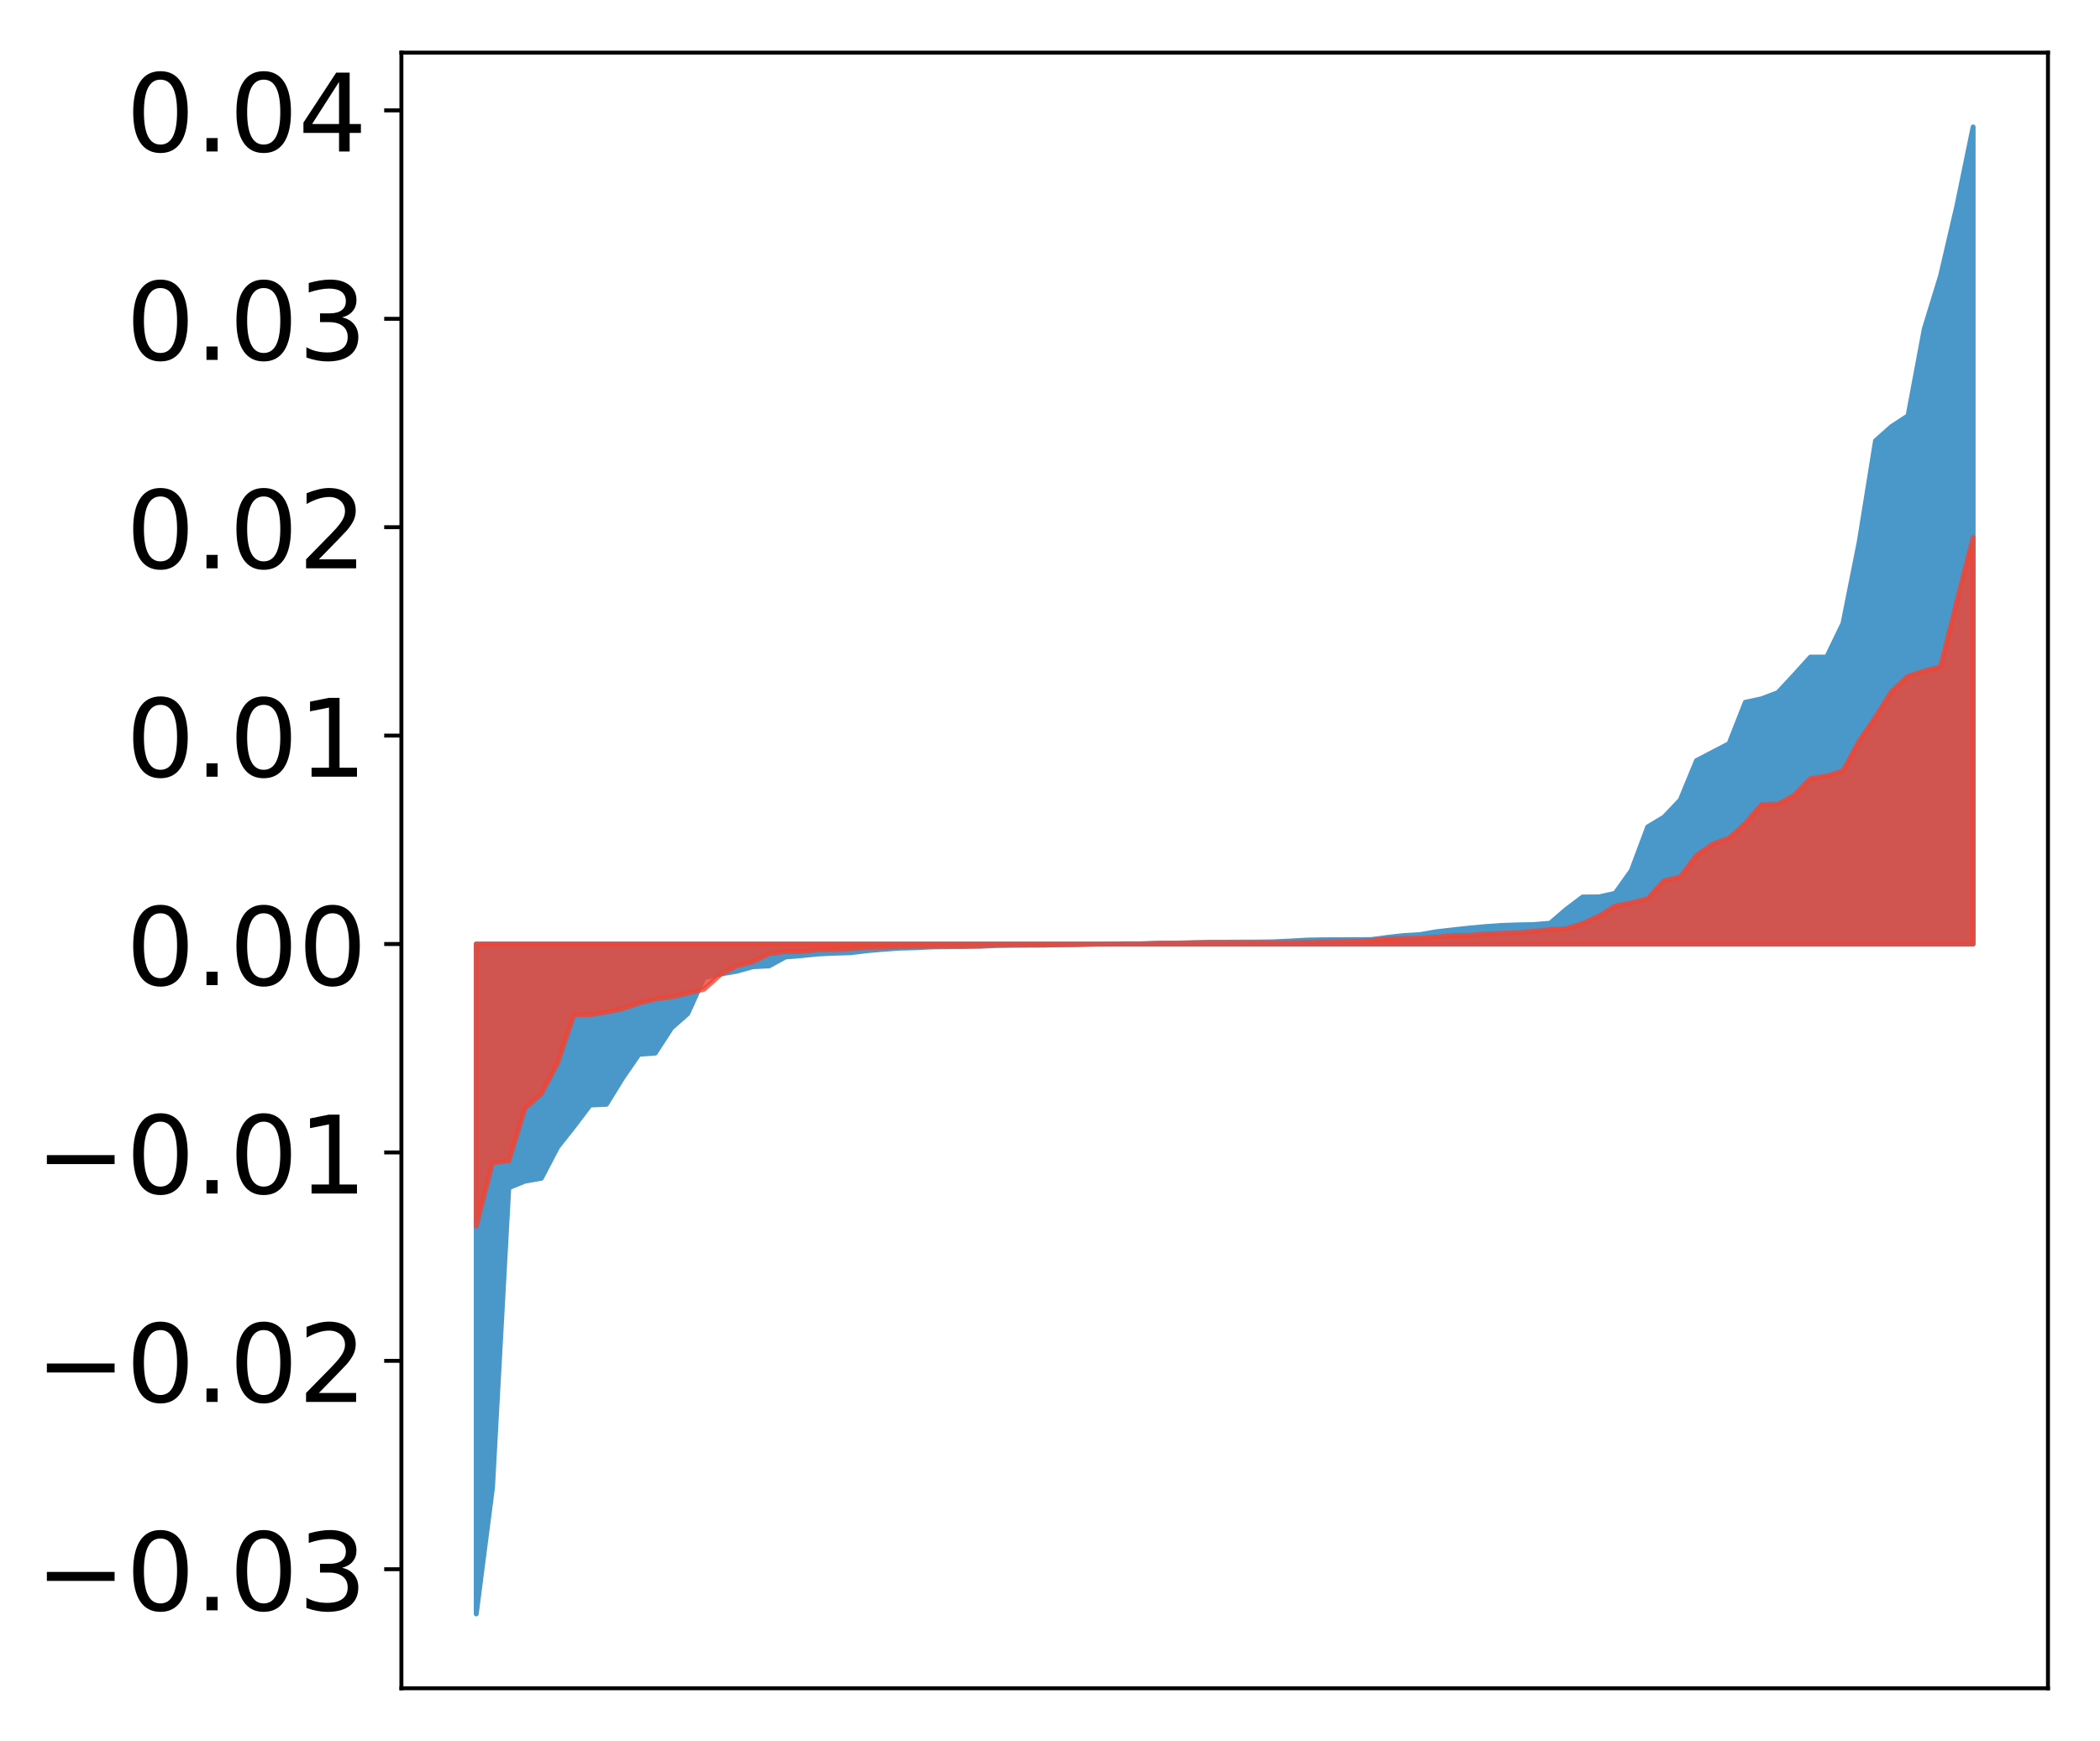 <?xml version="1.0" encoding="utf-8" standalone="no"?>
<!DOCTYPE svg PUBLIC "-//W3C//DTD SVG 1.1//EN"
  "http://www.w3.org/Graphics/SVG/1.1/DTD/svg11.dtd">
<!-- Created with matplotlib (http://matplotlib.org/) -->
<svg height="354pt" version="1.1" viewBox="0 0 427 354" width="427pt" xmlns="http://www.w3.org/2000/svg" xmlns:xlink="http://www.w3.org/1999/xlink">
 <defs>
  <style type="text/css">
*{stroke-linecap:butt;stroke-linejoin:round;}
  </style>
 </defs>
 <g id="figure_1">
  <g id="patch_1">
   <path d="M 0 354.04 
L 427.12 354.04 
L 427.12 0 
L 0 0 
z
" style="fill:#ffffff;"/>
  </g>
  <g id="axes_1">
   <g id="patch_2">
    <path d="M 81.62 343.34 
L 416.42 343.34 
L 416.42 10.7 
L 81.62 10.7 
z
" style="fill:#ffffff;"/>
   </g>
   <g id="PolyCollection_1">
    <defs>
     <path d="M 96.838 -25.82 
L 96.838 -162.056 
L 100.146 -162.056 
L 103.454 -162.056 
L 106.763 -162.056 
L 110.071 -162.056 
L 113.379 -162.056 
L 116.688 -162.056 
L 119.996 -162.056 
L 123.304 -162.056 
L 126.613 -162.056 
L 129.921 -162.056 
L 133.229 -162.056 
L 136.537 -162.056 
L 139.846 -162.056 
L 143.154 -162.056 
L 146.462 -162.056 
L 149.771 -162.056 
L 153.079 -162.056 
L 156.387 -162.056 
L 159.696 -162.056 
L 163.004 -162.056 
L 166.312 -162.056 
L 169.62 -162.056 
L 172.929 -162.056 
L 176.237 -162.056 
L 179.545 -162.056 
L 182.854 -162.056 
L 186.162 -162.056 
L 189.47 -162.056 
L 192.779 -162.056 
L 196.087 -162.056 
L 199.395 -162.056 
L 202.703 -162.056 
L 206.012 -162.056 
L 209.32 -162.056 
L 212.628 -162.056 
L 215.937 -162.056 
L 219.245 -162.056 
L 222.553 -162.056 
L 225.862 -162.056 
L 229.17 -162.056 
L 232.478 -162.056 
L 235.786 -162.056 
L 239.095 -162.056 
L 242.403 -162.056 
L 245.711 -162.056 
L 249.02 -162.056 
L 252.328 -162.056 
L 255.636 -162.056 
L 258.945 -162.056 
L 262.253 -162.056 
L 265.561 -162.056 
L 268.869 -162.056 
L 272.178 -162.056 
L 275.486 -162.056 
L 278.794 -162.056 
L 282.103 -162.056 
L 285.411 -162.056 
L 288.719 -162.056 
L 292.028 -162.056 
L 295.336 -162.056 
L 298.644 -162.056 
L 301.952 -162.056 
L 305.261 -162.056 
L 308.569 -162.056 
L 311.877 -162.056 
L 315.186 -162.056 
L 318.494 -162.056 
L 321.802 -162.056 
L 325.111 -162.056 
L 328.419 -162.056 
L 331.727 -162.056 
L 335.035 -162.056 
L 338.344 -162.056 
L 341.652 -162.056 
L 344.96 -162.056 
L 348.269 -162.056 
L 351.577 -162.056 
L 354.885 -162.056 
L 358.194 -162.056 
L 361.502 -162.056 
L 364.81 -162.056 
L 368.119 -162.056 
L 371.427 -162.056 
L 374.735 -162.056 
L 378.043 -162.056 
L 381.352 -162.056 
L 384.66 -162.056 
L 387.968 -162.056 
L 391.277 -162.056 
L 394.585 -162.056 
L 397.893 -162.056 
L 401.202 -162.056 
L 401.202 -328.22 
L 401.202 -328.22 
L 397.893 -312.148 
L 394.585 -297.948 
L 391.277 -287.172 
L 387.968 -269.483 
L 384.66 -267.332 
L 381.352 -264.403 
L 378.043 -243.843 
L 374.735 -227.249 
L 371.427 -220.41 
L 368.119 -220.409 
L 364.81 -216.749 
L 361.502 -213.186 
L 358.194 -211.931 
L 354.885 -211.219 
L 351.577 -202.806 
L 348.269 -201.087 
L 344.96 -199.363 
L 341.652 -191.343 
L 338.344 -187.863 
L 335.035 -185.875 
L 331.727 -177.022 
L 328.419 -172.369 
L 325.111 -171.638 
L 321.802 -171.614 
L 318.494 -169.121 
L 315.186 -166.283 
L 311.877 -166.014 
L 308.569 -165.947 
L 305.261 -165.827 
L 301.952 -165.593 
L 298.644 -165.288 
L 295.336 -164.925 
L 292.028 -164.546 
L 288.719 -163.966 
L 285.411 -163.771 
L 282.103 -163.406 
L 278.794 -162.959 
L 275.486 -162.951 
L 272.178 -162.927 
L 268.869 -162.919 
L 265.561 -162.849 
L 262.253 -162.661 
L 258.945 -162.5 
L 255.636 -162.456 
L 252.328 -162.444 
L 249.02 -162.428 
L 245.711 -162.421 
L 242.403 -162.339 
L 239.095 -162.229 
L 235.786 -162.212 
L 232.478 -162.093 
L 229.17 -162.08 
L 225.862 -162.079 
L 222.553 -162.043 
L 219.245 -161.929 
L 215.937 -161.915 
L 212.628 -161.843 
L 209.32 -161.827 
L 206.012 -161.808 
L 202.703 -161.77 
L 199.395 -161.594 
L 196.087 -161.543 
L 192.779 -161.511 
L 189.47 -161.467 
L 186.162 -161.307 
L 182.854 -161.215 
L 179.545 -160.979 
L 176.237 -160.686 
L 172.929 -160.287 
L 169.62 -160.185 
L 166.312 -160.034 
L 163.004 -159.688 
L 159.696 -159.417 
L 156.387 -157.608 
L 153.079 -157.43 
L 149.771 -156.519 
L 146.462 -155.945 
L 143.154 -155.218 
L 139.846 -147.902 
L 136.537 -144.97 
L 133.229 -139.873 
L 129.921 -139.632 
L 126.613 -134.828 
L 123.304 -129.459 
L 119.996 -129.31 
L 116.688 -124.932 
L 113.379 -120.744 
L 110.071 -114.414 
L 106.763 -113.839 
L 103.454 -112.496 
L 100.146 -51.555 
L 96.838 -25.82 
z
" id="m0c278f3d23" style="stroke:#4a98c9;"/>
    </defs>
    <g clip-path="url(#p85c6b8e32f)">
     <use style="fill:#4a98c9;stroke:#4a98c9;" x="0" xlink:href="#m0c278f3d23" y="354.04"/>
    </g>
   </g>
   <g id="PolyCollection_2">
    <defs>
     <path d="M 96.838 -104.703 
L 96.838 -162.056 
L 100.146 -162.056 
L 103.454 -162.056 
L 106.763 -162.056 
L 110.071 -162.056 
L 113.379 -162.056 
L 116.688 -162.056 
L 119.996 -162.056 
L 123.304 -162.056 
L 126.613 -162.056 
L 129.921 -162.056 
L 133.229 -162.056 
L 136.537 -162.056 
L 139.846 -162.056 
L 143.154 -162.056 
L 146.462 -162.056 
L 149.771 -162.056 
L 153.079 -162.056 
L 156.387 -162.056 
L 159.696 -162.056 
L 163.004 -162.056 
L 166.312 -162.056 
L 169.62 -162.056 
L 172.929 -162.056 
L 176.237 -162.056 
L 179.545 -162.056 
L 182.854 -162.056 
L 186.162 -162.056 
L 189.47 -162.056 
L 192.779 -162.056 
L 196.087 -162.056 
L 199.395 -162.056 
L 202.703 -162.056 
L 206.012 -162.056 
L 209.32 -162.056 
L 212.628 -162.056 
L 215.937 -162.056 
L 219.245 -162.056 
L 222.553 -162.056 
L 225.862 -162.056 
L 229.17 -162.056 
L 232.478 -162.056 
L 235.786 -162.056 
L 239.095 -162.056 
L 242.403 -162.056 
L 245.711 -162.056 
L 249.02 -162.056 
L 252.328 -162.056 
L 255.636 -162.056 
L 258.945 -162.056 
L 262.253 -162.056 
L 265.561 -162.056 
L 268.869 -162.056 
L 272.178 -162.056 
L 275.486 -162.056 
L 278.794 -162.056 
L 282.103 -162.056 
L 285.411 -162.056 
L 288.719 -162.056 
L 292.028 -162.056 
L 295.336 -162.056 
L 298.644 -162.056 
L 301.952 -162.056 
L 305.261 -162.056 
L 308.569 -162.056 
L 311.877 -162.056 
L 315.186 -162.056 
L 318.494 -162.056 
L 321.802 -162.056 
L 325.111 -162.056 
L 328.419 -162.056 
L 331.727 -162.056 
L 335.035 -162.056 
L 338.344 -162.056 
L 341.652 -162.056 
L 344.96 -162.056 
L 348.269 -162.056 
L 351.577 -162.056 
L 354.885 -162.056 
L 358.194 -162.056 
L 361.502 -162.056 
L 364.81 -162.056 
L 368.119 -162.056 
L 371.427 -162.056 
L 374.735 -162.056 
L 378.043 -162.056 
L 381.352 -162.056 
L 384.66 -162.056 
L 387.968 -162.056 
L 391.277 -162.056 
L 394.585 -162.056 
L 397.893 -162.056 
L 401.202 -162.056 
L 401.202 -244.72 
L 401.202 -244.72 
L 397.893 -231.691 
L 394.585 -218.428 
L 391.277 -217.572 
L 387.968 -216.504 
L 384.66 -213.469 
L 381.352 -208.191 
L 378.043 -203.333 
L 374.735 -197.263 
L 371.427 -196.213 
L 368.119 -195.687 
L 364.81 -192.263 
L 361.502 -190.501 
L 358.194 -190.423 
L 354.885 -186.565 
L 351.577 -183.566 
L 348.269 -182.392 
L 344.96 -180.076 
L 341.652 -175.686 
L 338.344 -174.904 
L 335.035 -171.271 
L 331.727 -170.418 
L 328.419 -169.779 
L 325.111 -167.706 
L 321.802 -166.208 
L 318.494 -165.18 
L 315.186 -164.984 
L 311.877 -164.668 
L 308.569 -164.353 
L 305.261 -164.216 
L 301.952 -164.075 
L 298.644 -163.807 
L 295.336 -163.762 
L 292.028 -163.46 
L 288.719 -163.247 
L 285.411 -163.191 
L 282.103 -163.103 
L 278.794 -162.755 
L 275.486 -162.579 
L 272.178 -162.544 
L 268.869 -162.49 
L 265.561 -162.423 
L 262.253 -162.303 
L 258.945 -162.295 
L 255.636 -162.289 
L 252.328 -162.243 
L 249.02 -162.239 
L 245.711 -162.232 
L 242.403 -162.217 
L 239.095 -162.21 
L 235.786 -162.206 
L 232.478 -162.102 
L 229.17 -162.093 
L 225.862 -162.045 
L 222.553 -162.029 
L 219.245 -162.008 
L 215.937 -161.916 
L 212.628 -161.86 
L 209.32 -161.854 
L 206.012 -161.85 
L 202.703 -161.819 
L 199.395 -161.737 
L 196.087 -161.698 
L 192.779 -161.678 
L 189.47 -161.635 
L 186.162 -161.614 
L 182.854 -161.572 
L 179.545 -161.416 
L 176.237 -161.388 
L 172.929 -161.105 
L 169.62 -160.966 
L 166.312 -160.9 
L 163.004 -160.551 
L 159.696 -160.539 
L 156.387 -160.092 
L 153.079 -158.45 
L 149.771 -157.603 
L 146.462 -155.835 
L 143.154 -152.859 
L 139.846 -152.061 
L 136.537 -151.303 
L 133.229 -150.862 
L 129.921 -150.037 
L 126.613 -148.907 
L 123.304 -148.205 
L 119.996 -147.665 
L 116.688 -147.658 
L 113.379 -137.841 
L 110.071 -131.588 
L 106.763 -128.672 
L 103.454 -117.948 
L 100.146 -117.582 
L 96.838 -104.703 
z
" id="m34a74fc2e1" style="stroke:#f14432;stroke-opacity:0.8;"/>
    </defs>
    <g clip-path="url(#p85c6b8e32f)">
     <use style="fill:#f14432;fill-opacity:0.8;stroke:#f14432;stroke-opacity:0.8;" x="0" xlink:href="#m34a74fc2e1" y="354.04"/>
    </g>
   </g>
   <g id="matplotlib.axis_1"/>
   <g id="matplotlib.axis_2">
    <g id="ytick_1">
     <g id="line2d_1">
      <defs>
       <path d="M 0 0 
L -3.5 0 
" id="m33c7e037a0" style="stroke:#000000;stroke-width:0.8;"/>
      </defs>
      <g>
       <use style="stroke:#000000;stroke-width:0.8;" x="81.62" xlink:href="#m33c7e037a0" y="319.135"/>
      </g>
     </g>
     <g id="text_1">
      <!-- −0.03 -->
      <defs>
       <path d="M 10.594 35.5 
L 73.188 35.5 
L 73.188 27.203 
L 10.594 27.203 
z
" id="DejaVuSans-2212"/>
       <path d="M 31.781 66.406 
Q 24.172 66.406 20.328 58.906 
Q 16.5 51.422 16.5 36.375 
Q 16.5 21.391 20.328 13.891 
Q 24.172 6.391 31.781 6.391 
Q 39.453 6.391 43.281 13.891 
Q 47.125 21.391 47.125 36.375 
Q 47.125 51.422 43.281 58.906 
Q 39.453 66.406 31.781 66.406 
z
M 31.781 74.219 
Q 44.047 74.219 50.516 64.516 
Q 56.984 54.828 56.984 36.375 
Q 56.984 17.969 50.516 8.266 
Q 44.047 -1.422 31.781 -1.422 
Q 19.531 -1.422 13.062 8.266 
Q 6.594 17.969 6.594 36.375 
Q 6.594 54.828 13.062 64.516 
Q 19.531 74.219 31.781 74.219 
z
" id="DejaVuSans-30"/>
       <path d="M 10.688 12.406 
L 21 12.406 
L 21 0 
L 10.688 0 
z
" id="DejaVuSans-2e"/>
       <path d="M 40.578 39.312 
Q 47.656 37.797 51.625 33 
Q 55.609 28.219 55.609 21.188 
Q 55.609 10.406 48.188 4.484 
Q 40.766 -1.422 27.094 -1.422 
Q 22.516 -1.422 17.656 -0.516 
Q 12.797 0.391 7.625 2.203 
L 7.625 11.719 
Q 11.719 9.328 16.594 8.109 
Q 21.484 6.891 26.812 6.891 
Q 36.078 6.891 40.938 10.547 
Q 45.797 14.203 45.797 21.188 
Q 45.797 27.641 41.281 31.266 
Q 36.766 34.906 28.719 34.906 
L 20.219 34.906 
L 20.219 43.016 
L 29.109 43.016 
Q 36.375 43.016 40.234 45.922 
Q 44.094 48.828 44.094 54.297 
Q 44.094 59.906 40.109 62.906 
Q 36.141 65.922 28.719 65.922 
Q 24.656 65.922 20.016 65.031 
Q 15.375 64.156 9.812 62.312 
L 9.812 71.094 
Q 15.438 72.656 20.344 73.438 
Q 25.25 74.219 29.594 74.219 
Q 40.828 74.219 47.359 69.109 
Q 53.906 64.016 53.906 55.328 
Q 53.906 49.266 50.438 45.094 
Q 46.969 40.922 40.578 39.312 
z
" id="DejaVuSans-33"/>
      </defs>
      <g transform="translate(7.2 327.494)scale(0.22 -0.22)">
       <use xlink:href="#DejaVuSans-2212"/>
       <use x="83.789" xlink:href="#DejaVuSans-30"/>
       <use x="147.412" xlink:href="#DejaVuSans-2e"/>
       <use x="179.199" xlink:href="#DejaVuSans-30"/>
       <use x="242.822" xlink:href="#DejaVuSans-33"/>
      </g>
     </g>
    </g>
    <g id="ytick_2">
     <g id="line2d_2">
      <g>
       <use style="stroke:#000000;stroke-width:0.8;" x="81.62" xlink:href="#m33c7e037a0" y="276.752"/>
      </g>
     </g>
     <g id="text_2">
      <!-- −0.02 -->
      <defs>
       <path d="M 19.188 8.297 
L 53.609 8.297 
L 53.609 0 
L 7.328 0 
L 7.328 8.297 
Q 12.938 14.109 22.625 23.891 
Q 32.328 33.688 34.812 36.531 
Q 39.547 41.844 41.422 45.531 
Q 43.312 49.219 43.312 52.781 
Q 43.312 58.594 39.234 62.25 
Q 35.156 65.922 28.609 65.922 
Q 23.969 65.922 18.812 64.312 
Q 13.672 62.703 7.812 59.422 
L 7.812 69.391 
Q 13.766 71.781 18.938 73 
Q 24.125 74.219 28.422 74.219 
Q 39.75 74.219 46.484 68.547 
Q 53.219 62.891 53.219 53.422 
Q 53.219 48.922 51.531 44.891 
Q 49.859 40.875 45.406 35.406 
Q 44.188 33.984 37.641 27.219 
Q 31.109 20.453 19.188 8.297 
z
" id="DejaVuSans-32"/>
      </defs>
      <g transform="translate(7.2 285.11)scale(0.22 -0.22)">
       <use xlink:href="#DejaVuSans-2212"/>
       <use x="83.789" xlink:href="#DejaVuSans-30"/>
       <use x="147.412" xlink:href="#DejaVuSans-2e"/>
       <use x="179.199" xlink:href="#DejaVuSans-30"/>
       <use x="242.822" xlink:href="#DejaVuSans-32"/>
      </g>
     </g>
    </g>
    <g id="ytick_3">
     <g id="line2d_3">
      <g>
       <use style="stroke:#000000;stroke-width:0.8;" x="81.62" xlink:href="#m33c7e037a0" y="234.368"/>
      </g>
     </g>
     <g id="text_3">
      <!-- −0.01 -->
      <defs>
       <path d="M 12.406 8.297 
L 28.516 8.297 
L 28.516 63.922 
L 10.984 60.406 
L 10.984 69.391 
L 28.422 72.906 
L 38.281 72.906 
L 38.281 8.297 
L 54.391 8.297 
L 54.391 0 
L 12.406 0 
z
" id="DejaVuSans-31"/>
      </defs>
      <g transform="translate(7.2 242.726)scale(0.22 -0.22)">
       <use xlink:href="#DejaVuSans-2212"/>
       <use x="83.789" xlink:href="#DejaVuSans-30"/>
       <use x="147.412" xlink:href="#DejaVuSans-2e"/>
       <use x="179.199" xlink:href="#DejaVuSans-30"/>
       <use x="242.822" xlink:href="#DejaVuSans-31"/>
      </g>
     </g>
    </g>
    <g id="ytick_4">
     <g id="line2d_4">
      <g>
       <use style="stroke:#000000;stroke-width:0.8;" x="81.62" xlink:href="#m33c7e037a0" y="191.984"/>
      </g>
     </g>
     <g id="text_4">
      <!-- 0.00 -->
      <g transform="translate(25.635 200.343)scale(0.22 -0.22)">
       <use xlink:href="#DejaVuSans-30"/>
       <use x="63.623" xlink:href="#DejaVuSans-2e"/>
       <use x="95.41" xlink:href="#DejaVuSans-30"/>
       <use x="159.033" xlink:href="#DejaVuSans-30"/>
      </g>
     </g>
    </g>
    <g id="ytick_5">
     <g id="line2d_5">
      <g>
       <use style="stroke:#000000;stroke-width:0.8;" x="81.62" xlink:href="#m33c7e037a0" y="149.601"/>
      </g>
     </g>
     <g id="text_5">
      <!-- 0.01 -->
      <g transform="translate(25.635 157.959)scale(0.22 -0.22)">
       <use xlink:href="#DejaVuSans-30"/>
       <use x="63.623" xlink:href="#DejaVuSans-2e"/>
       <use x="95.41" xlink:href="#DejaVuSans-30"/>
       <use x="159.033" xlink:href="#DejaVuSans-31"/>
      </g>
     </g>
    </g>
    <g id="ytick_6">
     <g id="line2d_6">
      <g>
       <use style="stroke:#000000;stroke-width:0.8;" x="81.62" xlink:href="#m33c7e037a0" y="107.217"/>
      </g>
     </g>
     <g id="text_6">
      <!-- 0.02 -->
      <g transform="translate(25.635 115.575)scale(0.22 -0.22)">
       <use xlink:href="#DejaVuSans-30"/>
       <use x="63.623" xlink:href="#DejaVuSans-2e"/>
       <use x="95.41" xlink:href="#DejaVuSans-30"/>
       <use x="159.033" xlink:href="#DejaVuSans-32"/>
      </g>
     </g>
    </g>
    <g id="ytick_7">
     <g id="line2d_7">
      <g>
       <use style="stroke:#000000;stroke-width:0.8;" x="81.62" xlink:href="#m33c7e037a0" y="64.833"/>
      </g>
     </g>
     <g id="text_7">
      <!-- 0.03 -->
      <g transform="translate(25.635 73.192)scale(0.22 -0.22)">
       <use xlink:href="#DejaVuSans-30"/>
       <use x="63.623" xlink:href="#DejaVuSans-2e"/>
       <use x="95.41" xlink:href="#DejaVuSans-30"/>
       <use x="159.033" xlink:href="#DejaVuSans-33"/>
      </g>
     </g>
    </g>
    <g id="ytick_8">
     <g id="line2d_8">
      <g>
       <use style="stroke:#000000;stroke-width:0.8;" x="81.62" xlink:href="#m33c7e037a0" y="22.45"/>
      </g>
     </g>
     <g id="text_8">
      <!-- 0.04 -->
      <defs>
       <path d="M 37.797 64.312 
L 12.891 25.391 
L 37.797 25.391 
z
M 35.203 72.906 
L 47.609 72.906 
L 47.609 25.391 
L 58.016 25.391 
L 58.016 17.188 
L 47.609 17.188 
L 47.609 0 
L 37.797 0 
L 37.797 17.188 
L 4.891 17.188 
L 4.891 26.703 
z
" id="DejaVuSans-34"/>
      </defs>
      <g transform="translate(25.635 30.808)scale(0.22 -0.22)">
       <use xlink:href="#DejaVuSans-30"/>
       <use x="63.623" xlink:href="#DejaVuSans-2e"/>
       <use x="95.41" xlink:href="#DejaVuSans-30"/>
       <use x="159.033" xlink:href="#DejaVuSans-34"/>
      </g>
     </g>
    </g>
   </g>
   <g id="patch_3">
    <path d="M 81.62 343.34 
L 81.62 10.7 
" style="fill:none;stroke:#000000;stroke-linecap:square;stroke-linejoin:miter;stroke-width:0.8;"/>
   </g>
   <g id="patch_4">
    <path d="M 416.42 343.34 
L 416.42 10.7 
" style="fill:none;stroke:#000000;stroke-linecap:square;stroke-linejoin:miter;stroke-width:0.8;"/>
   </g>
   <g id="patch_5">
    <path d="M 81.62 343.34 
L 416.42 343.34 
" style="fill:none;stroke:#000000;stroke-linecap:square;stroke-linejoin:miter;stroke-width:0.8;"/>
   </g>
   <g id="patch_6">
    <path d="M 81.62 10.7 
L 416.42 10.7 
" style="fill:none;stroke:#000000;stroke-linecap:square;stroke-linejoin:miter;stroke-width:0.8;"/>
   </g>
  </g>
 </g>
 <defs>
  <clipPath id="p85c6b8e32f">
   <rect height="332.64" width="334.8" x="81.62" y="10.7"/>
  </clipPath>
 </defs>
</svg>
